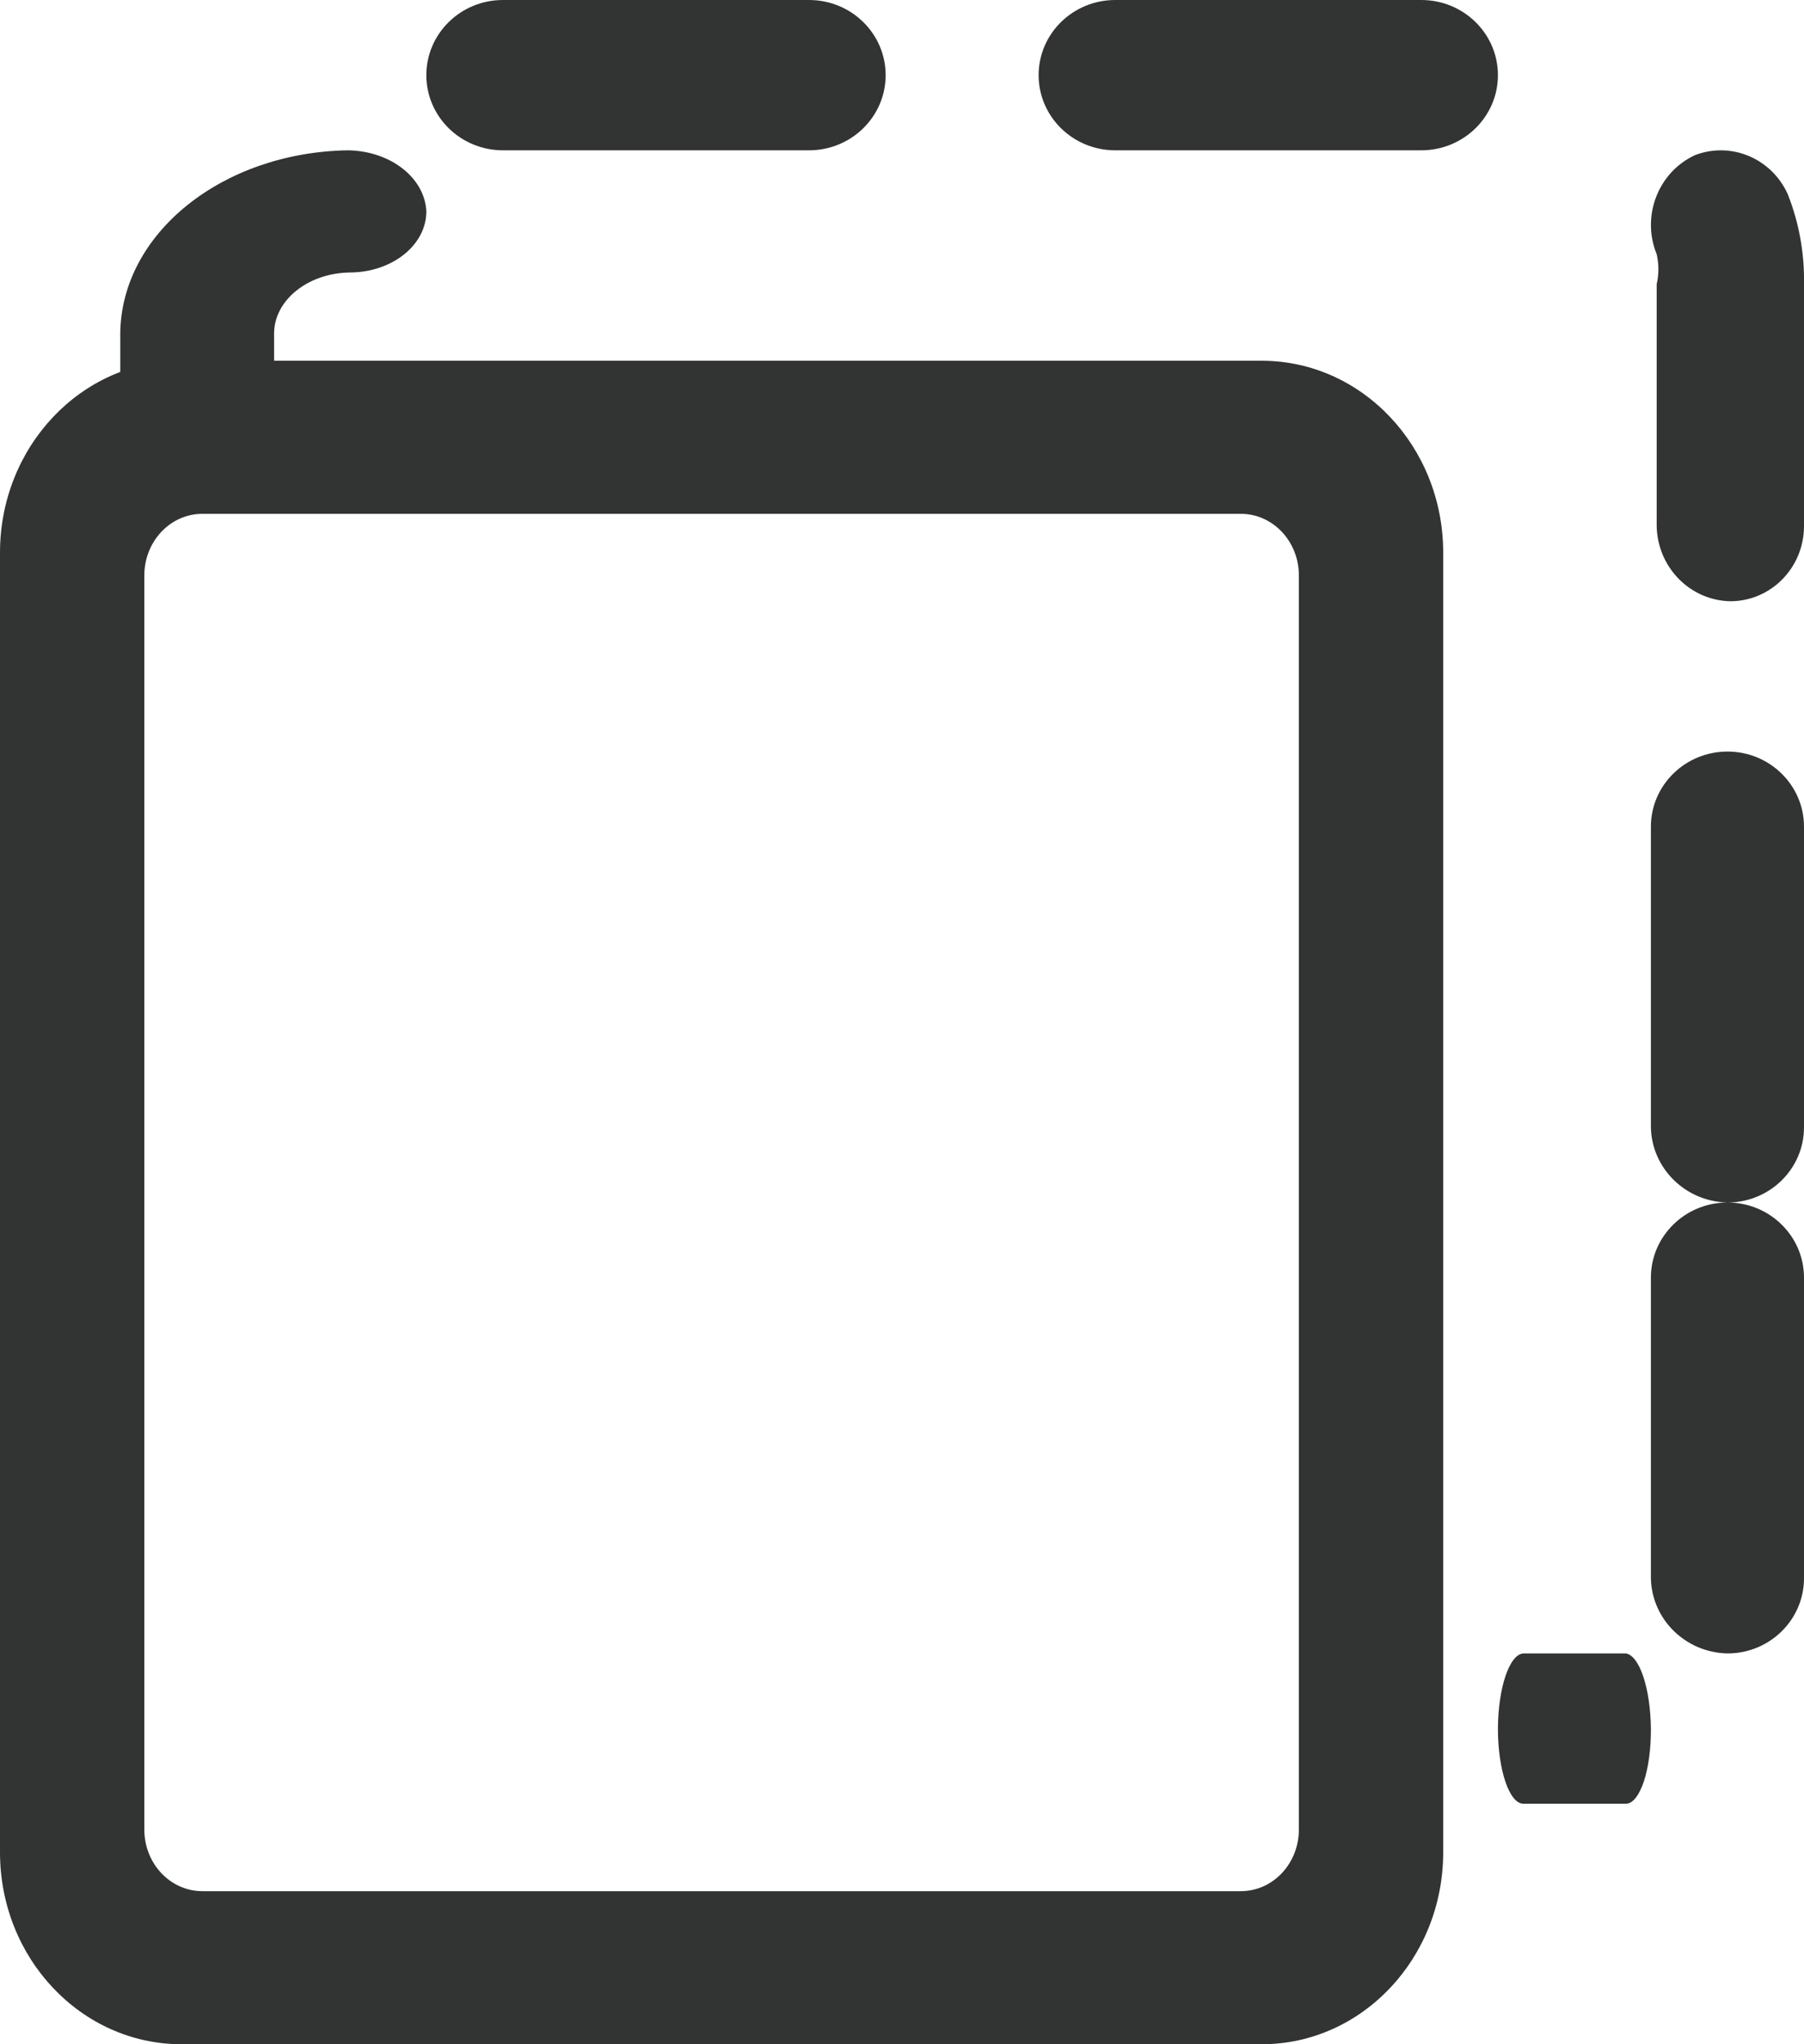 <?xml version="1.0" encoding="UTF-8"?>
<svg width="15px" height="17px" viewBox="0 0 15 17" version="1.1" xmlns="http://www.w3.org/2000/svg" xmlns:xlink="http://www.w3.org/1999/xlink">
    <title>粘贴</title>
    <defs>
        <filter id="filter-1">
            <feColorMatrix in="SourceGraphic" type="matrix" values="0 0 0 0 0.506 0 0 0 0 0.592 0 0 0 0 0.659 0 0 0 1 0"></feColorMatrix>
        </filter>
        <filter id="filter-2">
            <feColorMatrix in="SourceGraphic" type="matrix" values="0 0 0 0 0.388 0 0 0 0 0.416 0 0 0 0 0.431 0 0 0 1 0"></feColorMatrix>
        </filter>
    </defs>
    <g id="工作界面" stroke="none" stroke-width="1" fill="none" fill-rule="evenodd">
        <g transform="translate(-340, -149)" id="工具栏">
            <g filter="url(#filter-1)">
                <g transform="translate(229, 144)">
                    <g filter="url(#filter-2)" id="粘贴">
                        <g transform="translate(105, 0)">
                            <polygon id="矩形" fill="#000000" fill-rule="nonzero" opacity="0" points="0 0 16.994 0 27 0 27 27 0 27"></polygon>
                            <path d="M10.182,6.25 L12.727,6.25 C13.079,6.25 13.364,5.97 13.364,5.625 C13.364,5.28 13.079,5 12.727,5 L10.182,5 C9.83,5 9.545,5.28 9.545,5.625 C9.545,5.97 9.83,6.25 10.182,6.25 L10.182,6.25 Z M7.64,8.75 C7.993,8.75 8.279,8.523 8.279,8.242 L8.279,7.774 C8.279,7.498 8.558,7.272 8.906,7.266 C9.259,7.266 9.545,7.039 9.545,6.758 C9.532,6.478 9.246,6.255 8.893,6.25 C7.846,6.267 7.007,6.943 7,7.774 L7,8.242 C7,8.523 7.286,8.75 7.64,8.75 L7.64,8.75 Z M15.273,6.25 L17.818,6.25 C18.17,6.25 18.455,5.97 18.455,5.625 C18.455,5.28 18.17,5 17.818,5 L15.273,5 C14.921,5 14.636,5.28 14.636,5.625 C14.636,5.97 14.921,6.25 15.273,6.25 L15.273,6.25 Z M20.364,15 C20.012,15 19.727,15.28 19.727,15.625 L19.727,18.125 C19.734,18.467 20.015,18.743 20.364,18.75 C20.715,18.75 21,18.47 21,18.125 L21,15.625 C21,15.28 20.715,15 20.364,15 Z M19.519,18.75 L18.667,18.75 C18.551,18.757 18.457,19.033 18.455,19.375 C18.455,19.72 18.55,20 18.667,20 L19.519,20 C19.575,20 19.628,19.934 19.668,19.816 C19.707,19.699 19.728,19.54 19.727,19.375 C19.723,19.04 19.633,18.769 19.519,18.75 L19.519,18.75 Z M20.865,6.615 C20.731,6.317 20.394,6.175 20.094,6.29 C19.787,6.432 19.646,6.797 19.775,7.114 C19.794,7.197 19.794,7.282 19.775,7.364 L19.775,9.375 C19.782,9.718 20.052,9.993 20.387,10 C20.726,10 21,9.72 21,9.375 L21,7.364 C21.005,7.108 20.959,6.853 20.865,6.615 L20.865,6.615 Z M20.364,11.25 C20.012,11.25 19.727,11.53 19.727,11.875 L19.727,14.375 C19.734,14.717 20.015,14.993 20.364,15 C20.715,15 21,14.72 21,14.375 L21,11.875 C21,11.53 20.715,11.25 20.364,11.25 Z" id="形状" fill="#323333" fill-rule="nonzero"></path>
                            <path d="M16.491,22 L7.509,22 C6.676,22 6,21.286 6,20.404 L6,9.596 C6,8.714 6.676,8 7.509,8 L16.491,8 C17.324,8 18,8.714 18,9.596 L18,20.404 C18,21.286 17.324,22 16.491,22 Z M7.683,9.273 C7.416,9.273 7.2,9.502 7.2,9.786 L7.2,20.214 C7.2,20.498 7.416,20.727 7.683,20.727 L16.317,20.727 C16.584,20.727 16.8,20.498 16.8,20.214 L16.8,9.786 C16.8,9.502 16.584,9.273 16.317,9.273 L7.683,9.273 Z" id="形状" fill="#323333" fill-rule="nonzero"></path>
                        </g>
                    </g>
                </g>
            </g>
        </g>
    </g>
</svg>